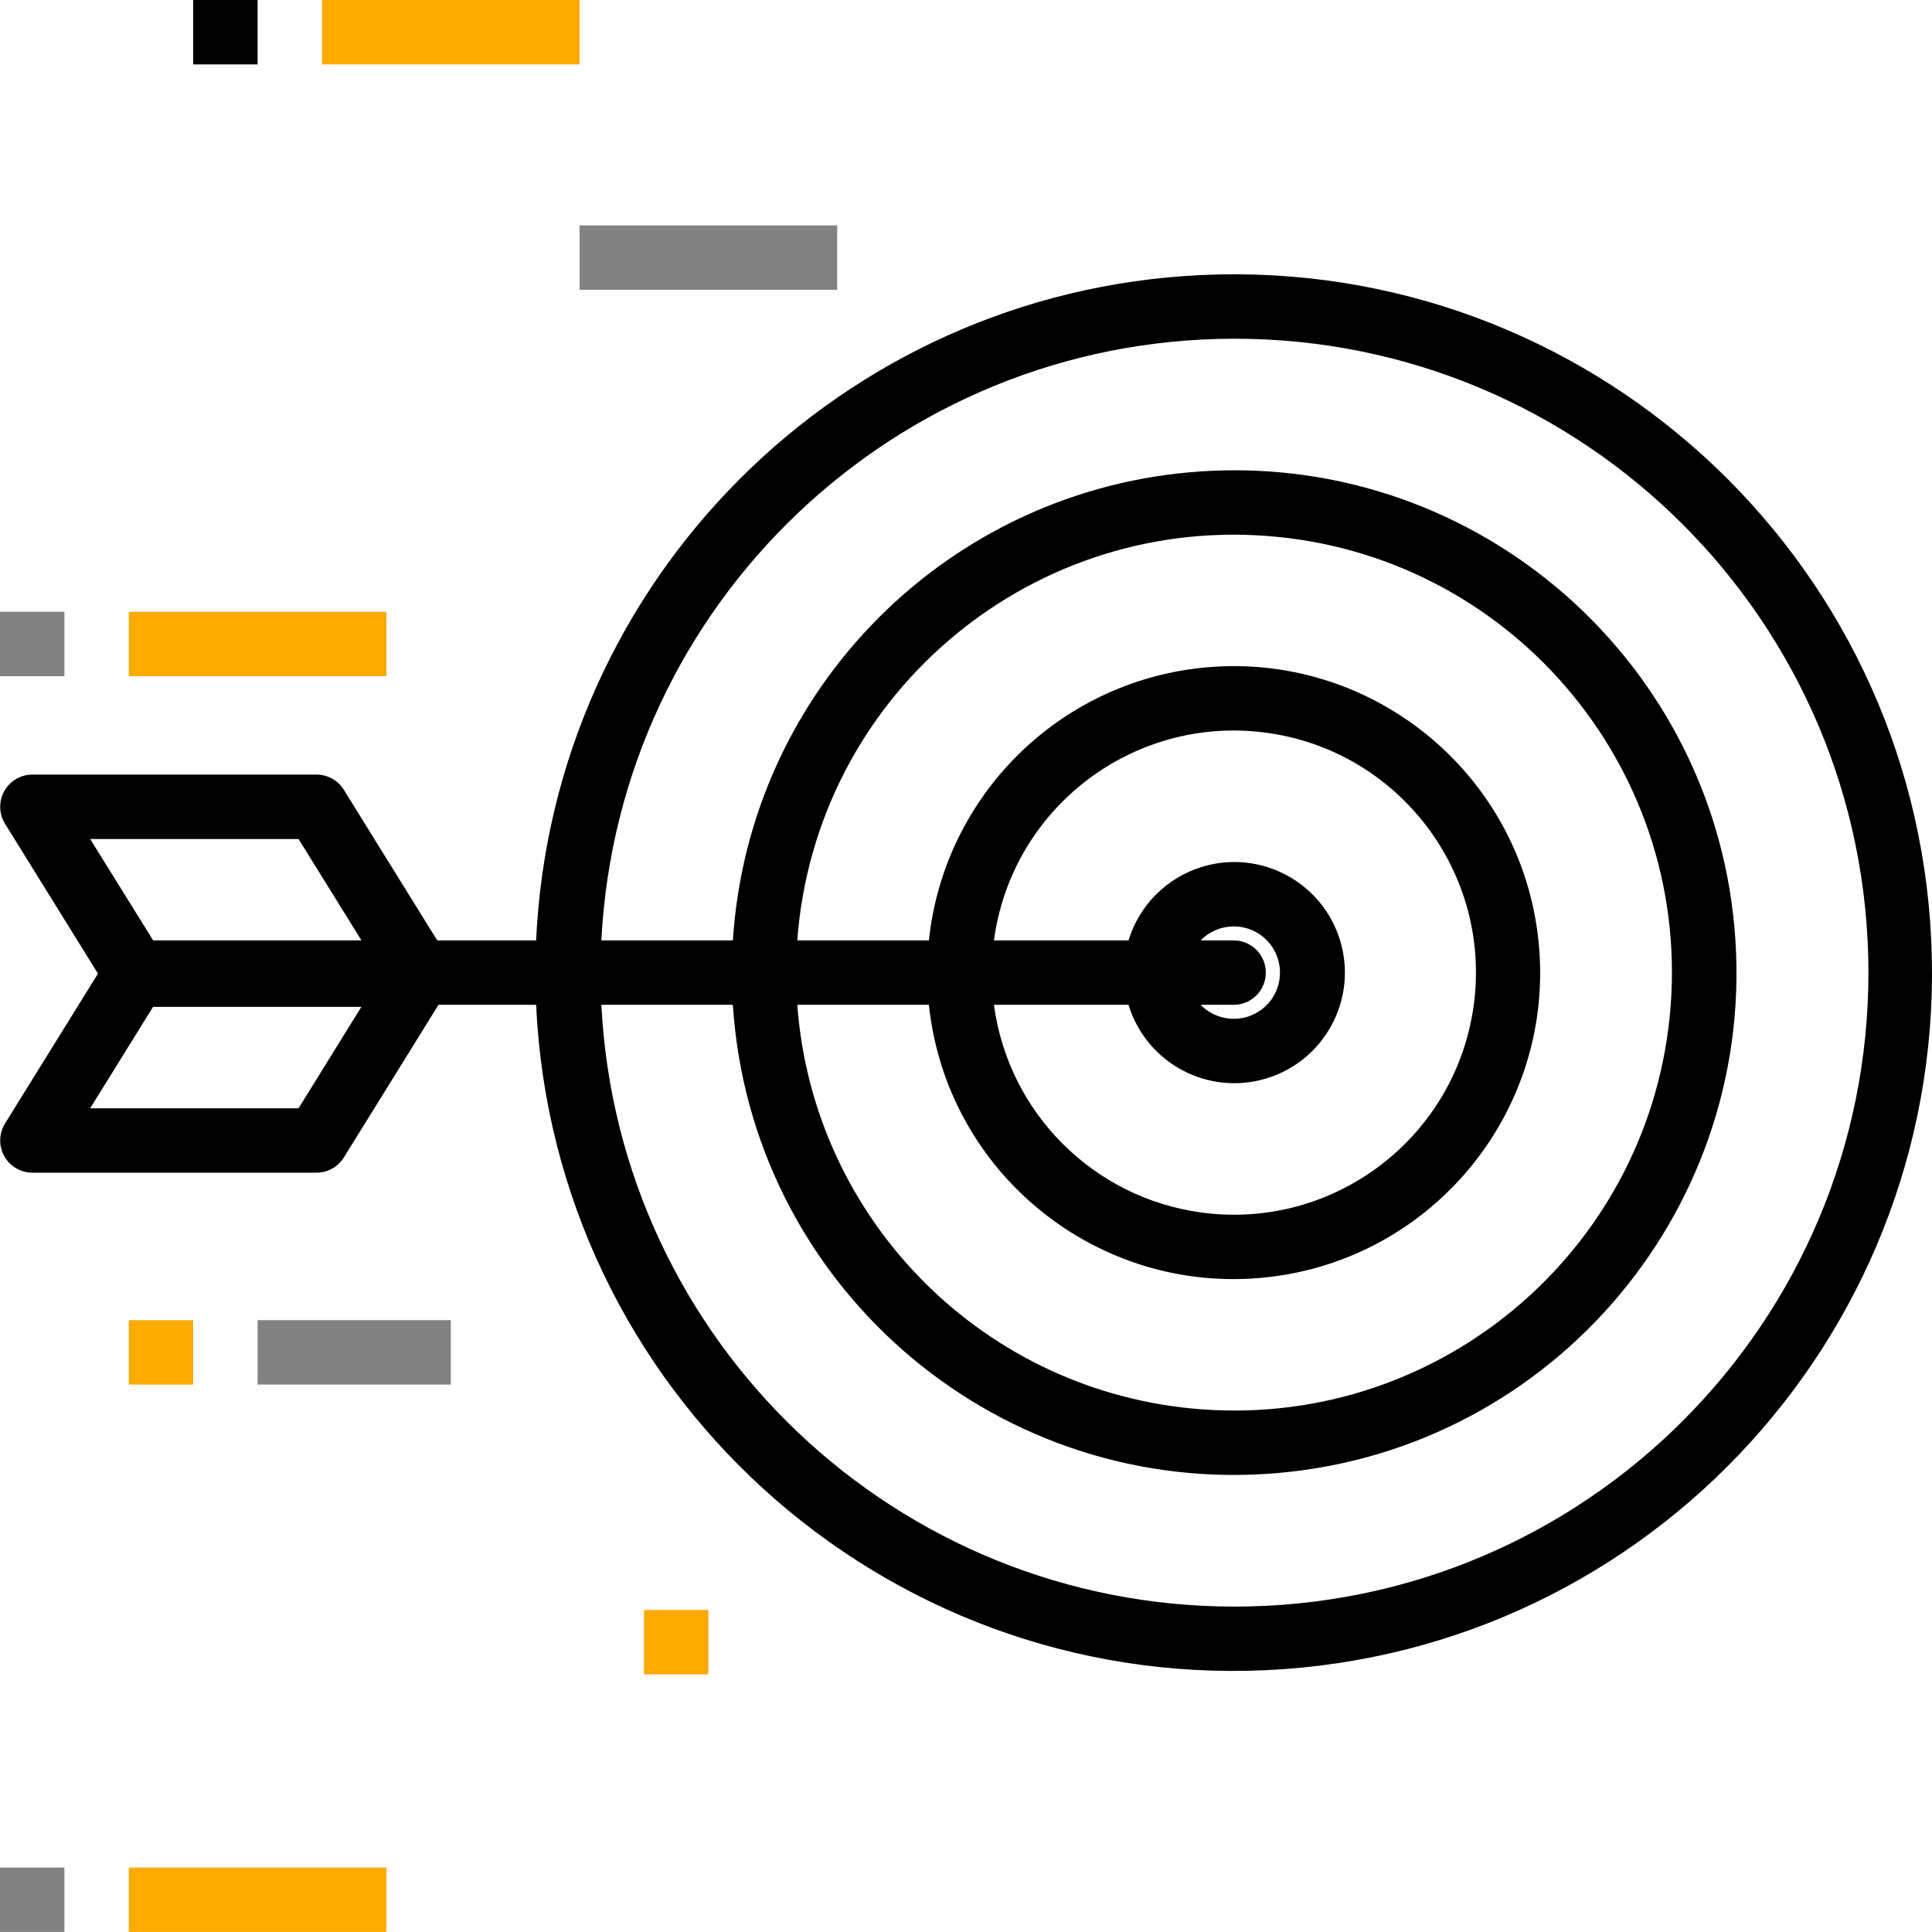 <?xml version="1.0" encoding="utf-8"?>
<svg version="1.1" xmlns="http://www.w3.org/2000/svg" xmlns:xlink="http://www.w3.org/1999/xlink" height="150" width="150.003">
  <defs>
    <path id="path-0" opacity="1" fill-rule="evenodd" d="M149.945,73.015 C148.564,43.104 123.197,19.974 93.285,21.355 C65.307,22.647 42.917,45.037 41.625,73.015 L33.948,73.015 L26.698,61.323 C26.242,60.587 25.438,60.14 24.573,60.14 L2.515,60.14 C1.134,60.14 0.015,61.259 0.015,62.64 C0.015,63.105 0.145,63.562 0.39,63.958 L7.607,75.593 L0.39,87.23 C-0.338,88.403 0.024,89.944 1.197,90.672 C1.593,90.917 2.049,91.048 2.515,91.048 L24.573,91.048 C25.438,91.048 26.242,90.6 26.698,89.865 L34.045,78.015 L41.625,78.015 C43.006,107.927 68.373,131.056 98.285,129.675 C128.196,128.294 151.325,102.927 149.945,73.015 L149.945,73.015ZM95.911,124.738 C69.673,124.771 48.021,104.219 46.69,78.015 L56.902,78.015 C58.283,99.51 76.827,115.816 98.322,114.435 C119.817,113.054 136.123,94.51 134.742,73.015 C133.361,51.52 114.817,35.214 93.322,36.595 C73.752,37.853 58.159,53.445 56.902,73.015 L46.69,73.015 C48.029,46.866 69.599,26.339 95.782,26.298 C122.966,26.262 145.031,48.27 145.067,75.453 C145.102,102.637 123.094,124.702 95.911,124.738 L95.911,124.738ZM119.447,73.015 C120.828,86.084 111.352,97.798 98.283,99.178 C85.214,100.559 73.501,91.084 72.12,78.015 L61.902,78.015 C63.141,94.821 76.504,108.184 93.31,109.423 C112.037,110.804 128.337,96.742 129.718,78.015 C131.099,59.289 117.037,42.988 98.31,41.607 C79.584,40.226 63.283,54.288 61.902,73.015 L72.12,73.015 C73.299,61.852 82.12,53.031 93.283,51.852 C106.352,50.471 118.066,59.946 119.447,73.015 L119.447,73.015ZM98.333,83.728 C102.869,82.347 105.427,77.551 104.046,73.015 C102.665,68.479 97.869,65.922 93.333,67.302 C90.595,68.136 88.453,70.278 87.62,73.015 L77.17,73.015 C78.551,62.728 88.01,55.507 98.298,56.887 C108.586,58.268 115.807,67.727 114.426,78.015 C113.046,88.303 103.586,95.524 93.298,94.144 C84.902,93.017 78.297,86.412 77.17,78.015 L87.62,78.015 C89.001,82.551 93.797,85.109 98.333,83.728 L98.333,83.728ZM7,65.14 L11.892,73.015 L28.065,73.015 L23.18,65.14 L7,65.14 L7,65.14ZM93.22,73.015 L95.78,73.015 C97.161,73.015 98.28,74.135 98.28,75.515 C98.28,76.896 97.161,78.015 95.78,78.015 L93.22,78.015 L93.293,78.088 C94.714,79.469 96.985,79.436 98.366,78.015 C99.747,76.594 99.714,74.323 98.293,72.942 C96.872,71.561 94.601,71.594 93.22,73.015 L93.22,73.015ZM23.18,86.048 L7,86.048 L11.885,78.173 L28.057,78.173 L23.18,86.048 L23.18,86.048Z"/>
    <rect id="rect-1" opacity="1" x="25" y="0" width="20" height="5" rx="0" ry="0"/>
    <rect id="rect-2" opacity="1" x="45" y="17.5" width="20" height="5" rx="0" ry="0"/>
    <rect id="rect-3" opacity="1" x="15" y="0" width="5" height="5" rx="0" ry="0"/>
    <rect id="rect-4" opacity="1" x="10" y="47.5" width="20" height="5" rx="0" ry="0"/>
    <rect id="rect-5" opacity="1" x="-2.2737367544323206e-13" y="47.5" width="5" height="5" rx="0" ry="0"/>
    <rect id="rect-6" opacity="1" x="20" y="102.5" width="15" height="5" rx="0" ry="0"/>
    <rect id="rect-7" opacity="1" x="10" y="102.5" width="5" height="5" rx="0" ry="0"/>
    <rect id="rect-8" opacity="1" x="50" y="125" width="5" height="5" rx="0" ry="0"/>
    <rect id="rect-9" opacity="1" x="10" y="145" width="20" height="5" rx="0" ry="0"/>
    <rect id="rect-10" opacity="1" x="-2.2737367544323206e-13" y="145" width="5" height="5" rx="0" ry="0"/>
  </defs>
  <g opacity="1">
    <g opacity="1">
      <use xlink:href="#path-0" fill="rgb(0,0,0)" fill-opacity="1"/>
    </g>
    <g opacity="1">
      <use xlink:href="#rect-1" fill="rgb(255,170,0)" fill-opacity="1"/>
    </g>
    <g opacity="1">
      <use xlink:href="#rect-2" fill="rgb(130,130,130)" fill-opacity="1"/>
    </g>
    <g opacity="1">
      <use xlink:href="#rect-3" fill="rgb(0,0,0)" fill-opacity="1"/>
    </g>
    <g opacity="1">
      <use xlink:href="#rect-4" fill="rgb(255,170,0)" fill-opacity="1"/>
    </g>
    <g opacity="1">
      <use xlink:href="#rect-5" fill="rgb(130,130,130)" fill-opacity="1"/>
    </g>
    <g opacity="1">
      <use xlink:href="#rect-6" fill="rgb(130,130,130)" fill-opacity="1"/>
    </g>
    <g opacity="1">
      <use xlink:href="#rect-7" fill="rgb(255,170,0)" fill-opacity="1"/>
    </g>
    <g opacity="1">
      <use xlink:href="#rect-8" fill="rgb(255,170,0)" fill-opacity="1"/>
    </g>
    <g opacity="1">
      <use xlink:href="#rect-9" fill="rgb(255,170,0)" fill-opacity="1"/>
    </g>
    <g opacity="1">
      <use xlink:href="#rect-10" fill="rgb(130,130,130)" fill-opacity="1"/>
    </g>
  </g>
</svg>